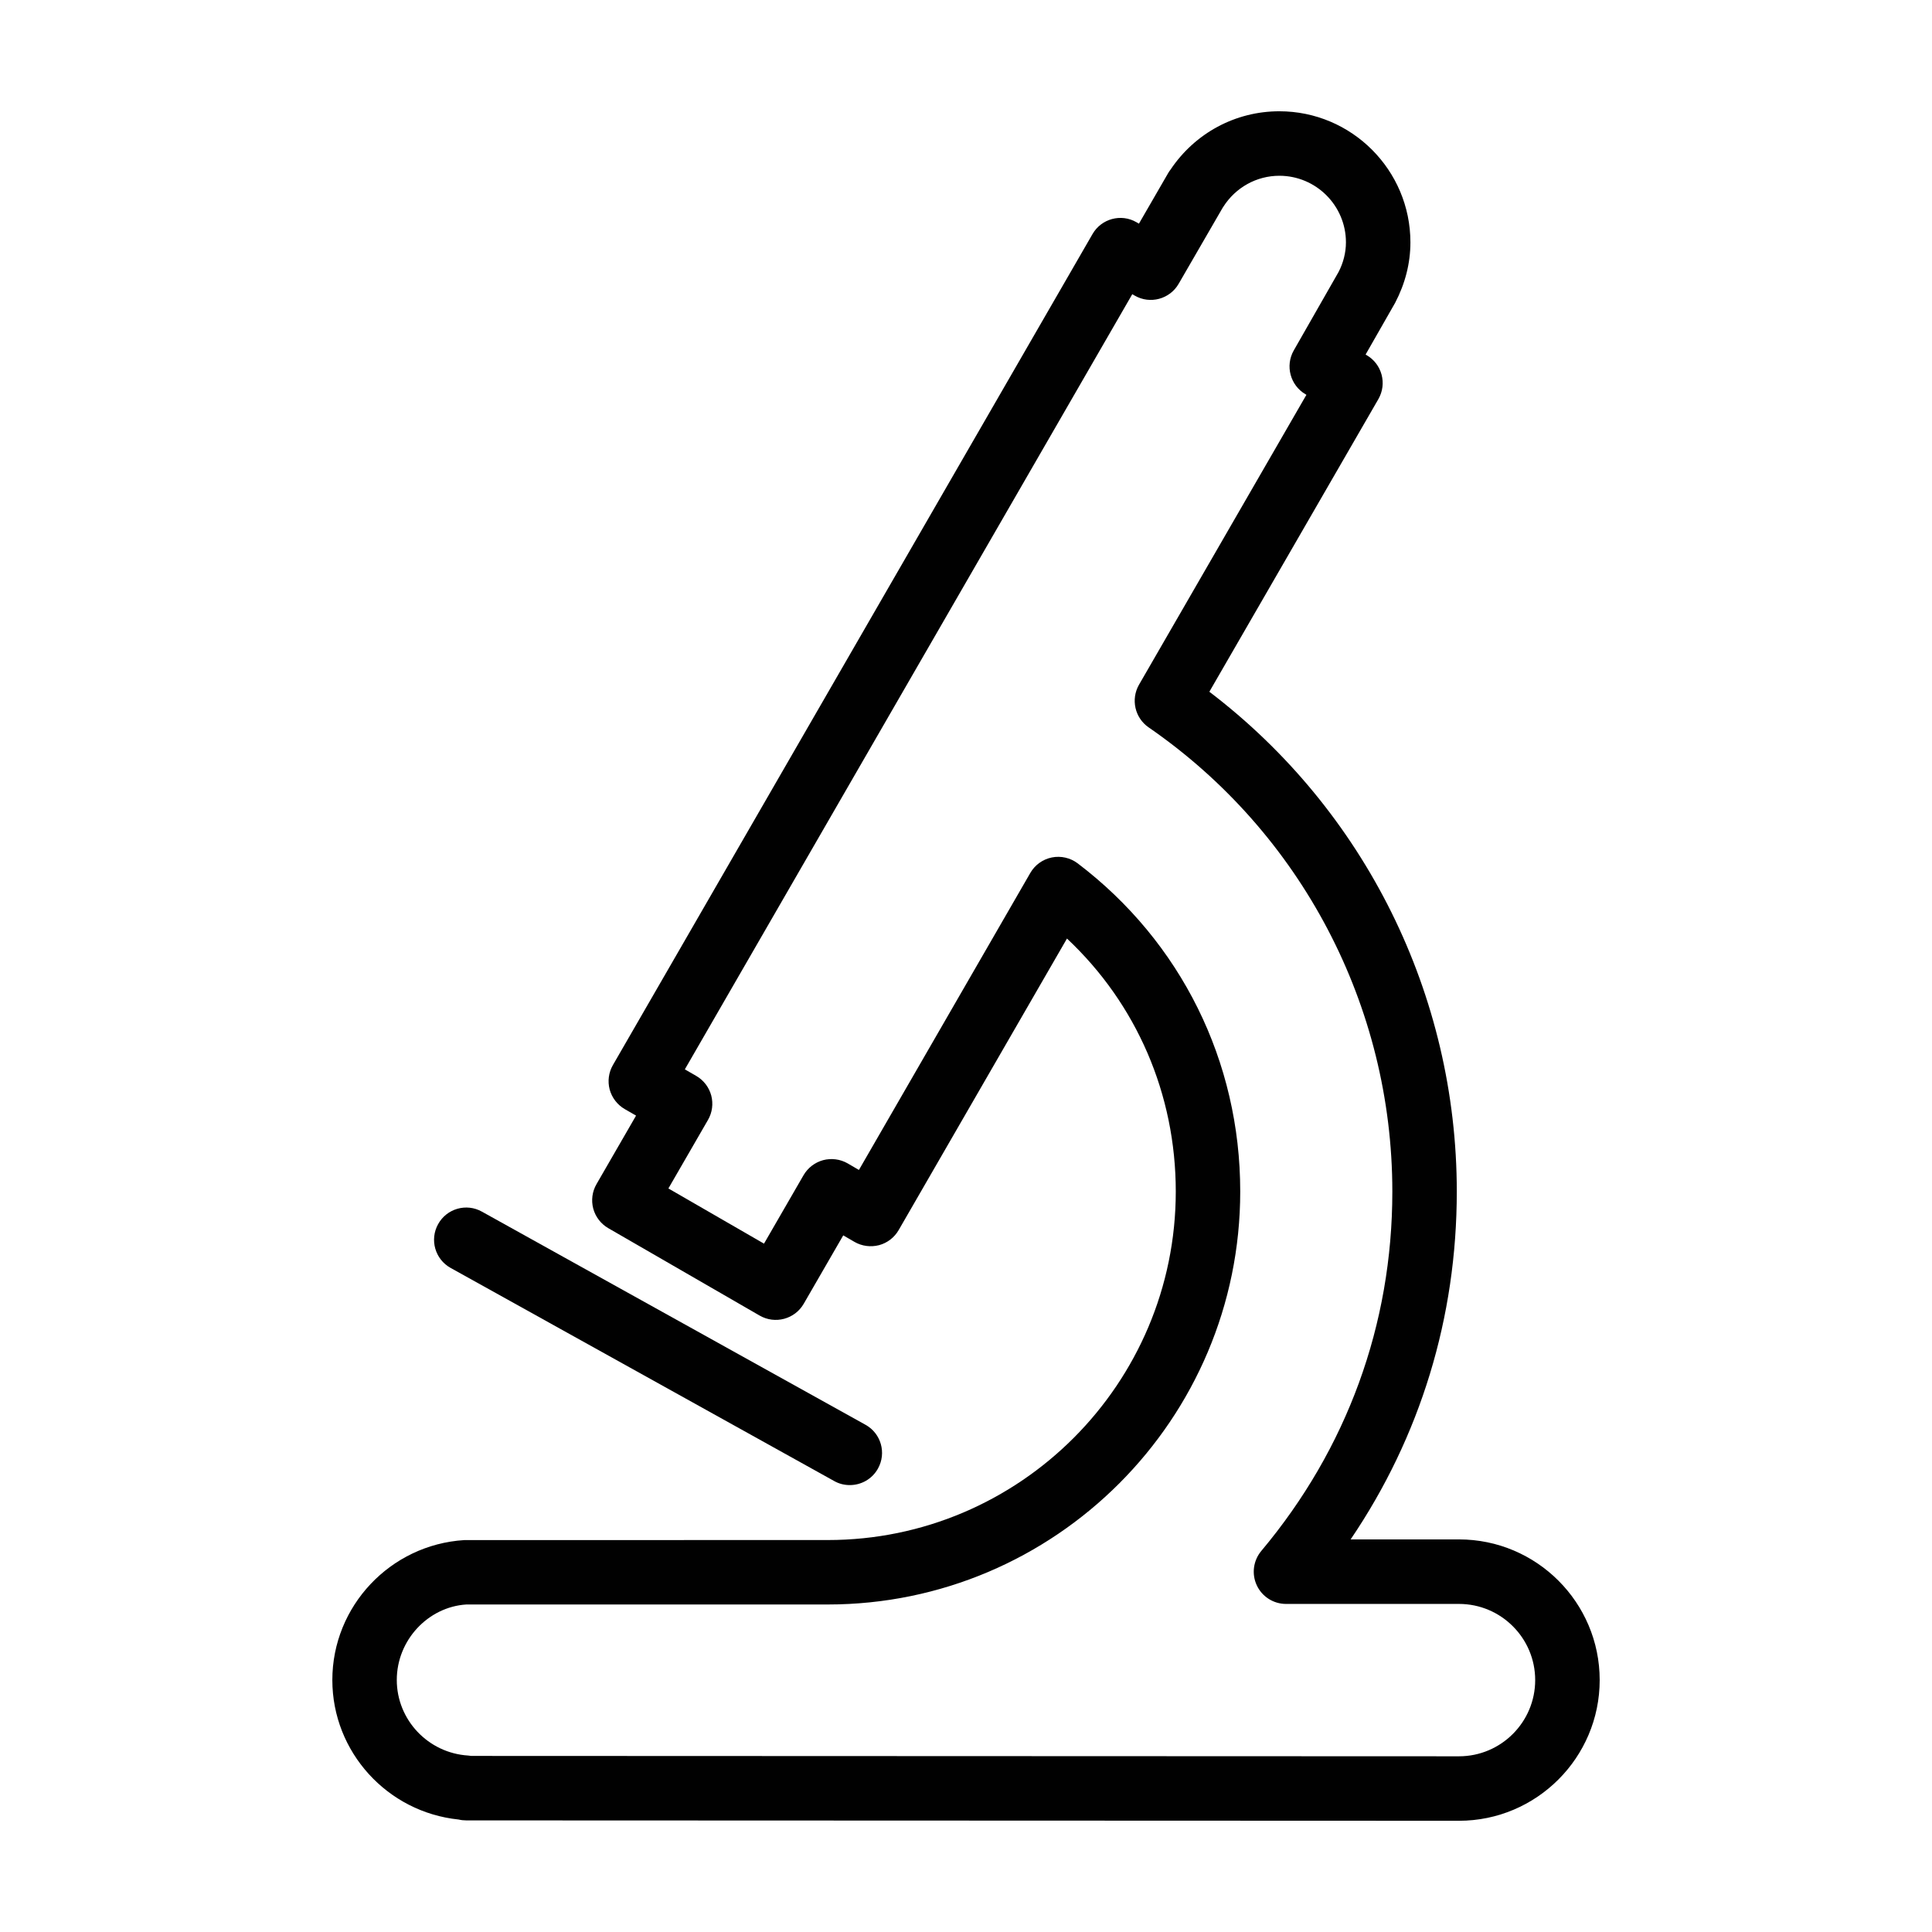<?xml version="1.0" encoding="utf-8"?>
<!-- Generator: Adobe Illustrator 16.0.4, SVG Export Plug-In . SVG Version: 6.00 Build 0)  -->
<!DOCTYPE svg PUBLIC "-//W3C//DTD SVG 1.1//EN" "http://www.w3.org/Graphics/SVG/1.1/DTD/svg11.dtd">
<svg version="1.1" id="Layer_1" xmlns="http://www.w3.org/2000/svg" xmlns:xlink="http://www.w3.org/1999/xlink" x="0px" y="0px"
	 width="81.986px" height="81.986px" viewBox="0 0 81.986 81.986" enable-background="new 0 0 81.986 81.986" xml:space="preserve">
<g display="none">
	<path display="inline" d="M40.995,60.668c-1.021,0-1.851-0.83-1.853-1.852l-0.023-23.911c-0.002-1.023,0.827-1.852,1.851-1.854
		h0.002c1.022,0,1.851,0.829,1.853,1.851l0.023,23.91c0.002,1.023-0.826,1.854-1.851,1.855H40.995z"/>
</g>
<g display="none">
	<path display="inline" d="M40.991,21.319c-1.105,0-1.998,0.897-1.998,2.001c0,1.106,0.893,2.002,1.998,2.002
		c1.106,0,2.002-0.896,2.002-2.002C42.993,22.216,42.098,21.319,40.991,21.319z"/>
</g>
<path display="none" fill="#FFFFFF" d="M40.994,18.362c-12.48,0-22.633,10.153-22.633,22.63c0,12.48,10.153,22.633,22.633,22.633
	c12.479,0,22.631-10.152,22.631-22.633C63.625,28.515,53.473,18.362,40.994,18.362z M20.872,40.992c0-5.204,2.004-9.939,5.26-13.516
	l28.38,28.377c-3.58,3.256-8.312,5.26-13.518,5.26C29.898,61.113,20.872,52.086,20.872,40.992z M56.266,54.057L27.928,25.722
	c3.519-3.016,8.08-4.851,13.066-4.851c11.094,0,20.119,9.028,20.119,20.121C61.113,45.979,59.279,50.539,56.266,54.057z"/>
<g display="none">
	<path display="inline" fill="#020202" d="M35.781,61.621c-0.394,0-0.779-0.133-1.091-0.382L18.75,48.536
		c-0.756-0.602-0.88-1.703-0.278-2.459c0.602-0.757,1.703-0.88,2.459-0.277l14.537,11.584L58.42,27.059
		c0.583-0.771,1.682-0.923,2.451-0.339c0.771,0.583,0.923,1.681,0.34,2.452L37.176,60.927c-0.284,0.377-0.709,0.622-1.177,0.681
		C35.926,61.616,35.854,61.621,35.781,61.621z"/>
</g>
<g>
	<g>
		<path fill="#010101" d="M61.913,77.266L19.784,77.25c-0.11,0-0.219-0.012-0.321-0.037c-3.025-0.311-5.36-2.865-5.36-5.92
			c0-3.133,2.459-5.742,5.598-5.938l15.427-0.002c8.144,0,14.767-6.635,14.767-14.791c0-4.131-1.665-7.965-4.617-10.734
			l-7.143,12.373c-0.182,0.314-0.48,0.545-0.832,0.639c-0.353,0.09-0.725,0.043-1.038-0.137l-0.481-0.279l-1.678,2.904
			c-0.379,0.654-1.216,0.877-1.869,0.5l-6.423-3.709c-0.314-0.182-0.544-0.48-0.639-0.83c-0.093-0.35-0.044-0.725,0.138-1.039
			l1.679-2.908l-0.481-0.277c-0.313-0.182-0.543-0.48-0.639-0.83c-0.093-0.352-0.044-0.725,0.138-1.039L46.362,9.932
			c0.376-0.653,1.215-0.88,1.866-0.501l0.104,0.06l1.235-2.137c0.031-0.054,0.065-0.105,0.104-0.154
			c1.04-1.554,2.758-2.478,4.619-2.478c3.066,0,5.562,2.495,5.562,5.562c0,0.883-0.22,1.748-0.65,2.57l-1.252,2.192l0.043,0.025
			c0.654,0.379,0.876,1.214,0.498,1.868L51.32,29.355c6.599,5.024,10.5,12.86,10.5,21.209c0,5.346-1.547,10.398-4.505,14.762h4.598
			c3.292,0,5.971,2.676,5.971,5.969C67.884,74.586,65.205,77.266,61.913,77.266z M19.995,74.514l41.918,0.016
			c1.784,0,3.234-1.451,3.234-3.234s-1.45-3.232-3.234-3.232h-7.341c-0.531,0-1.017-0.309-1.24-0.791
			c-0.225-0.482-0.149-1.049,0.192-1.457c3.637-4.336,5.561-9.609,5.561-15.25c0-7.873-3.865-15.236-10.342-19.699
			c-0.587-0.405-0.763-1.193-0.408-1.811l7.104-12.302l-0.035-0.021c-0.65-0.377-0.874-1.209-0.502-1.862l1.902-3.33
			c0.199-0.383,0.312-0.82,0.312-1.256c0-1.559-1.268-2.826-2.825-2.826c-0.965,0-1.855,0.493-2.38,1.318
			c-0.012,0.015-0.021,0.03-0.029,0.044l-1.865,3.223c-0.376,0.652-1.215,0.878-1.866,0.5l-0.102-0.059L29.062,45.379l0.481,0.277
			c0.315,0.182,0.544,0.48,0.639,0.83c0.093,0.352,0.044,0.725-0.138,1.039l-1.68,2.908l4.057,2.342l1.679-2.906
			c0.182-0.312,0.48-0.541,0.831-0.637c0.351-0.092,0.726-0.043,1.039,0.137l0.479,0.279l7.273-12.604
			c0.196-0.34,0.528-0.579,0.914-0.657c0.385-0.077,0.785,0.015,1.097,0.251c4.384,3.328,6.897,8.402,6.897,13.923
			c0,9.664-7.852,17.527-17.504,17.527H19.785c-1.616,0.104-2.947,1.51-2.947,3.203s1.331,3.102,3.031,3.207
			C19.912,74.504,19.953,74.508,19.995,74.514z"/>
	</g>
	<g>
		<path fill="#010101" d="M36.062,63.021c-0.226,0-0.454-0.053-0.663-0.172l-16.276-9.043c-0.661-0.367-0.898-1.197-0.531-1.859
			c0.366-0.662,1.201-0.9,1.86-0.529l16.275,9.043c0.661,0.365,0.898,1.197,0.531,1.857C37.008,62.77,36.542,63.021,36.062,63.021z"
			/>
	</g>
</g>
</svg>
